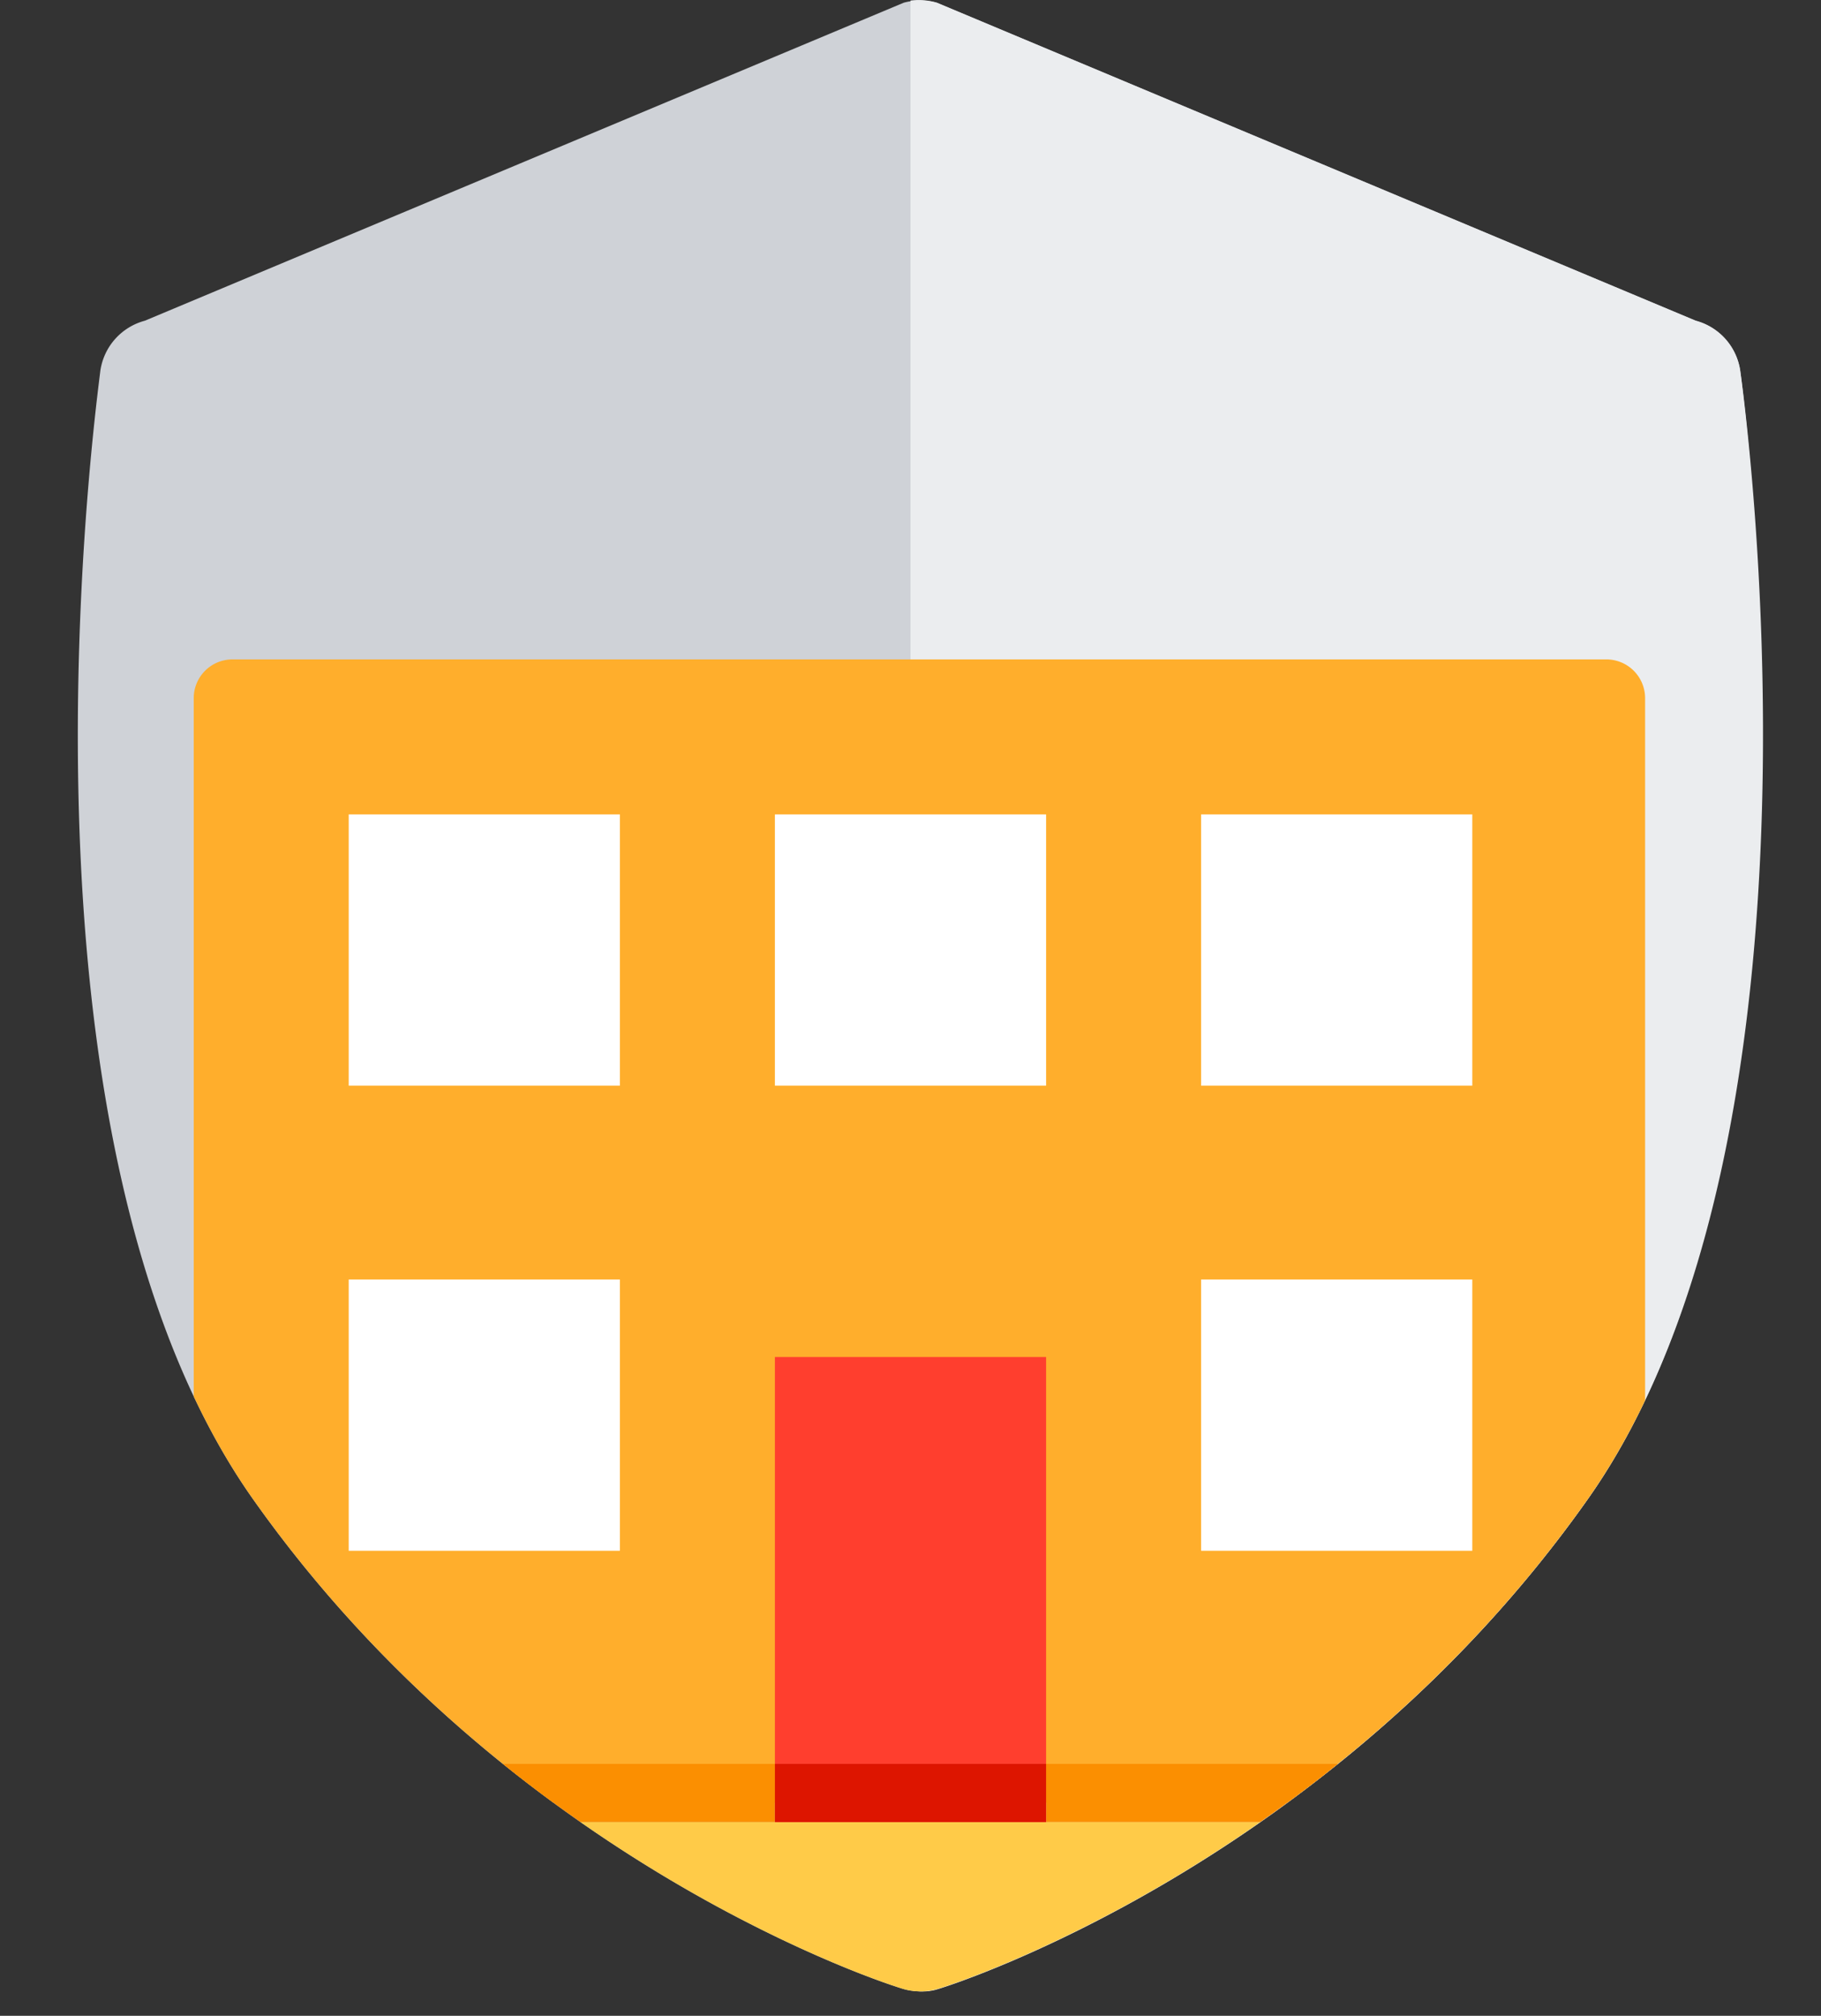 <svg id="Layer_1" data-name="Layer 1" xmlns="http://www.w3.org/2000/svg" xmlns:xlink="http://www.w3.org/1999/xlink" width="94" height="104.03" viewBox="0 0 94 104.03"><rect x="0" y="0" width="94" height="104.03" fill="#333333" stroke="none"/><defs><style>.cls-1{fill:none;}.cls-2{fill:#cfd2d7;}.cls-3{fill:#ebedef;}.cls-4{clip-path:url(#clip-path);}.cls-5{fill:#ffcb48;}.cls-6{fill:#ffae2c;}.cls-7{fill:#ff3e2e;}.cls-8{fill:#fff;}.cls-9{fill:#fb8f01;}.cls-10{fill:#dd1500;}</style><clipPath id="clip-path" transform="translate(0 0.03)"><path class="cls-1" d="M89.83,19.1a3.14,3.14,0,0,0-2.3-2.58L48.36.11a3.25,3.25,0,0,0-1.71,0L7.48,16.52a3.14,3.14,0,0,0-2.3,2.58C5,20.7-.23,58.53,13.07,77.35s32.86,25.1,33.69,25.3a3.26,3.26,0,0,0,1.5,0c.83-.2,20.41-6.5,33.69-25.3S90.06,20.7,89.83,19.1Z"/></clipPath></defs><title>color_icon_4</title><path class="cls-2" d="M89.83,19.1a3.14,3.14,0,0,0-2.3-2.58L48.36.11a3.25,3.25,0,0,0-1.71,0L7.48,16.52a3.14,3.14,0,0,0-2.3,2.58C5,20.7-.23,58.53,13.07,77.35s32.86,25.1,33.69,25.3a3.26,3.26,0,0,0,1.5,0c.83-.2,20.41-6.5,33.69-25.3C95,59,90.06,20.7,89.83,19.1Z" transform="translate(0 0.03)"/><path class="cls-3" d="M89.83,19.1a3.14,3.14,0,0,0-2.3-2.58L48.36.11A3.24,3.24,0,0,0,47,0V102.67a2.73,2.73,0,0,0,1.25,0c.83-.2,20.41-6.5,33.69-25.3S90.06,20.7,89.83,19.1Z" transform="translate(0 0.03)"/><g class="cls-4"><rect class="cls-5" y="94.03" width="94" height="10"/><path class="cls-6" d="M10,93V36a2,2,0,0,1,2-2H82.92a2,2,0,0,1,2,2V93" transform="translate(0 0.03)"/><polyline class="cls-7" points="40 94.03 40 70.03 54 70.03 54 94.03"/><rect class="cls-8" x="18" y="42.03" width="14" height="14"/><rect class="cls-8" x="40" y="42.03" width="14" height="14"/><rect class="cls-8" x="18" y="66.03" width="14" height="14"/><rect class="cls-8" x="62" y="42.03" width="14" height="14"/><rect class="cls-8" x="62" y="66.03" width="14" height="14"/><rect class="cls-9" x="7" y="91.03" width="33" height="3"/><rect class="cls-9" x="54" y="91.03" width="33" height="3"/><rect class="cls-10" x="40" y="91.03" width="14" height="3"/></g></svg>